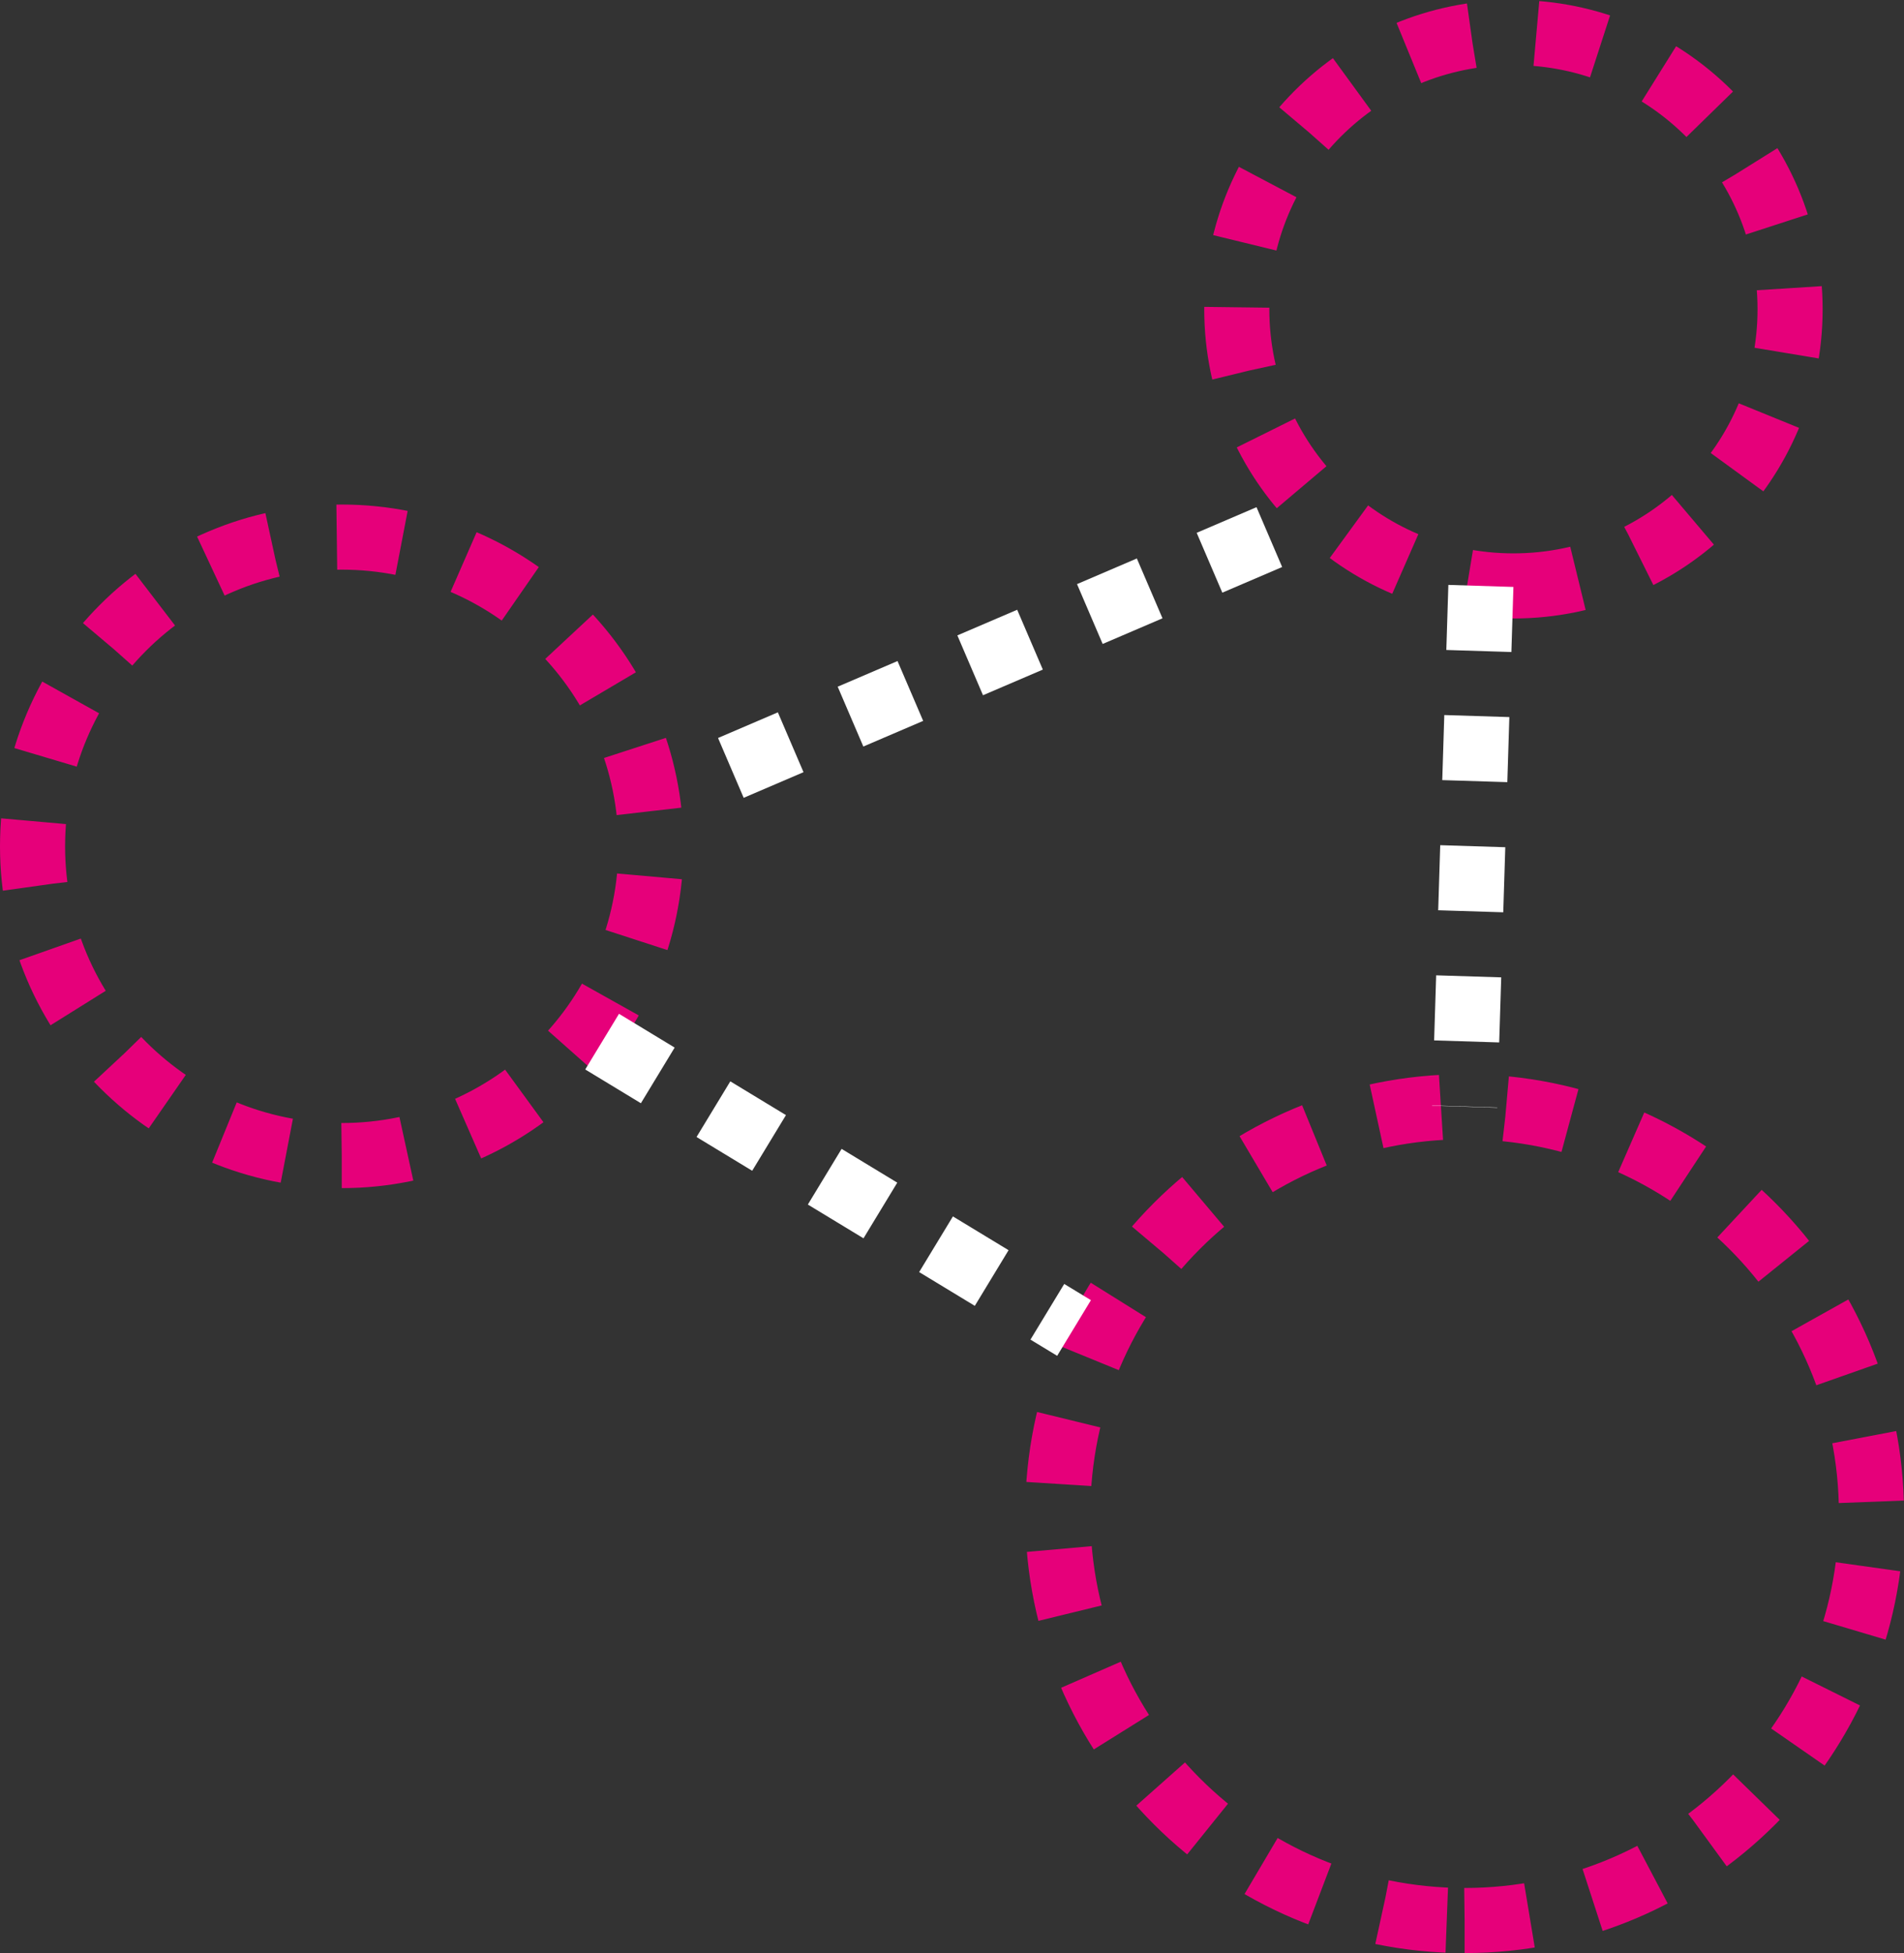 <?xml version="1.0" encoding="UTF-8"?>
<svg width="117px" height="120px" viewBox="0 0 117 120" version="1.1" xmlns="http://www.w3.org/2000/svg" xmlns:xlink="http://www.w3.org/1999/xlink">
    <rect x="0" y="0" width="117" height="120" fill="#333333" stroke="none"/>
    <!-- Generator: Sketch 54.1 (76490) - https://sketchapp.com -->
    <title>group 18</title>
    <desc>Created with Sketch.</desc>
    <g id="page1" stroke="none" stroke-width="1" fill="none" fill-rule="evenodd" stroke-dasharray="4">
        <g id="drawingcopy-3" transform="translate(-538, -4064)" fill-rule="nonzero" stroke-width="4">
            <g id="group-18" transform="translate(540, 4066)">
                <path d="M91,34 C100.389,34 108,26.389 108,17 C108,7.611 100.389,0 91,0 C81.611,0 74,7.611 74,17 C74,26.389 81.611,34 91,34 Z" id="oval" stroke="#E6007A"></path>
                <path d="M19,69 C29.493,69 38,60.493 38,50 C38,39.507 29.493,31 19,31 C8.507,31 0,39.507 0,50 C0,60.493 8.507,69 19,69 Z" id="ovalcopy-15" stroke="#E6007A"></path>
                <path d="M88,116 C101.807,116 113,104.807 113,91 C113,77.193 101.807,66 88,66 C74.193,66 63,77.193 63,91 C63,104.807 74.193,116 88,116 Z" id="ovalcopy-16" stroke="#E6007A"></path>
                <path d="M76,31 L41,46" id="path-16" stroke="#FFFFFF"></path>
                <path d="M35,62 L64,79.594" id="path-17" stroke="#FFFFFF"></path>
                <path d="M89,34 L88,66" id="path-18" stroke="#FFFFFF"></path>
            </g>
        </g>
    </g>
</svg>